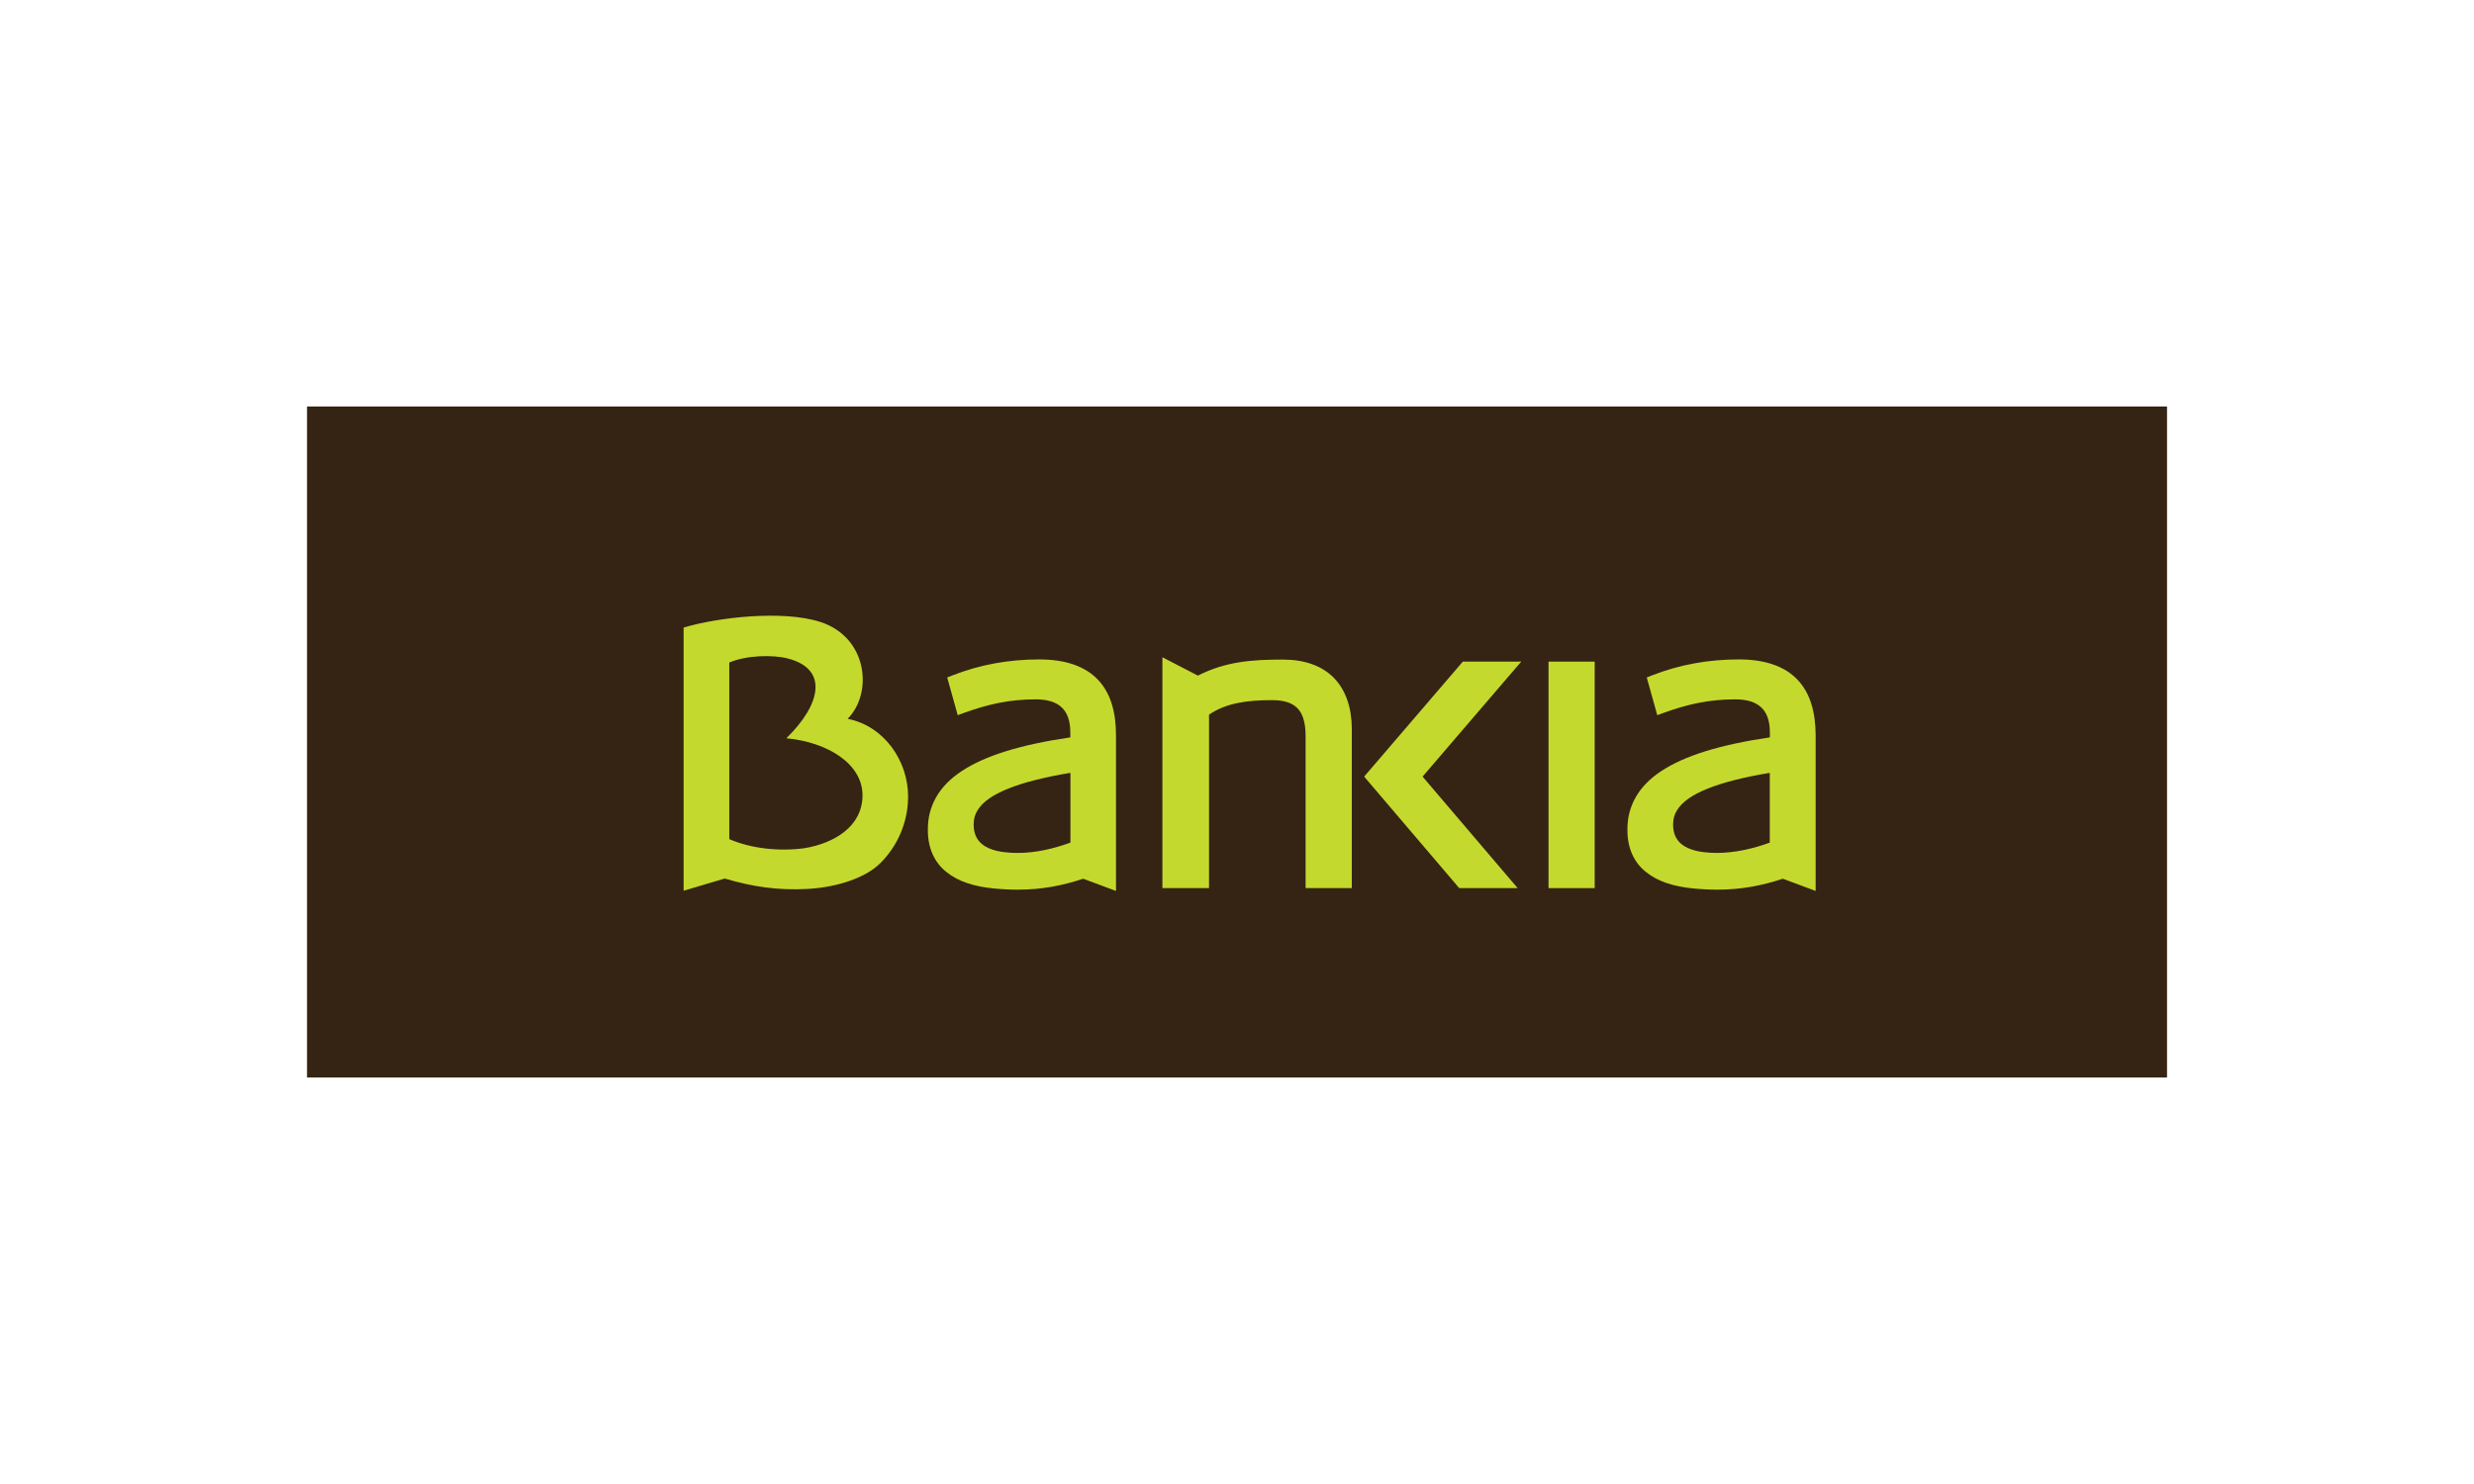 <?xml version="1.0" encoding="utf-8"?>
<!-- Generator: Adobe Illustrator 27.1.1, SVG Export Plug-In . SVG Version: 6.00 Build 0)  -->
<svg version="1.1" id="Layer_1" xmlns="http://www.w3.org/2000/svg" xmlns:xlink="http://www.w3.org/1999/xlink" x="0px" y="0px"
	 viewBox="0 0 500 300" style="enable-background:new 0 0 500 300;" xml:space="preserve">
<style type="text/css">
	.st0{fill:#E60000;}
	.st1{fill:#FF6600;}
	.st2{fill:#FFFFFF;}
	.st3{fill:#004580;}
	.st4{fill:#EA1D25;}
	.st5{fill:#006DFF;}
	.st6{fill:#3D3935;}
	.st7{fill:#FAB412;}
	.st8{fill:#352314;}
	.st9{fill:#C4D92D;}
	.st10{fill:#A100FF;}
</style>
<g>
	<g id="g3131">
		<path id="path3137" class="st8" d="M62.05,217.83h375.91V82.17H62.05C62.05,82.17,62.05,217.83,62.05,217.83z"/>
	</g>
	<g id="g3139" transform="matrix(2.147,0,0,-2.147,47.038,167.731)">
		<path id="path3141" class="st9" d="M103.65,14.3c-1.12,1.14-2.77,1.72-4.78,1.72c-2.89,0-5.38-0.17-8.02-1.51l-3.34,1.73V-5.5
			h4.39v16.33c1.61,1.12,3.66,1.37,5.95,1.37c1.19,0,1.93-0.29,2.4-0.79c0.47-0.5,0.74-1.33,0.74-2.58V-5.5h4.35V9.51
			C105.33,11.5,104.77,13.15,103.65,14.3"/>
	</g>
	<g id="g3143" transform="matrix(2.147,0,0,-2.147,-9.809,194.472)">
		<path id="path3145" class="st9" d="M96.95,11.15c-0.46,0.41-0.72,0.95-0.73,1.79c0,0.53,0.13,0.99,0.43,1.44
			c0.45,0.68,1.33,1.35,2.84,1.95c1.4,0.56,3.31,1.06,5.84,1.48v-6.57c-1.54-0.56-3.27-0.98-4.99-0.97c-0.41,0-0.81,0.02-1.21,0.07
			C98.15,10.45,97.41,10.74,96.95,11.15z M107.93,26.57c-1.21,1.27-3.05,1.92-5.53,1.92c-2.82,0-5.55-0.47-8.22-1.52l-0.45-0.18
			l0.99-3.55l0.55,0.2c2.33,0.84,4.28,1.28,6.79,1.29c1.15,0,1.95-0.28,2.45-0.76c0.51-0.48,0.81-1.23,0.81-2.38v-0.44
			c-4.77-0.7-8.04-1.74-10.2-3.16c-2.23-1.45-3.23-3.39-3.21-5.55c-0.01-1.71,0.62-3.07,1.74-3.96c1.11-0.91,2.63-1.37,4.41-1.55
			c0.8-0.08,1.57-0.12,2.3-0.12c2.24,0,4.19,0.37,6.17,1.03l3.09-1.15v14.67C109.62,23.5,109.13,25.3,107.93,26.57"/>
	</g>
	<g id="g3147" transform="matrix(2.147,0,0,-2.147,103.018,194.472)">
		<path id="path3149" class="st9" d="M110.24,11.15c-0.46,0.41-0.72,0.95-0.73,1.79c0,0.53,0.13,0.99,0.43,1.44
			c0.45,0.68,1.33,1.35,2.84,1.95c1.39,0.56,3.31,1.06,5.83,1.48v-6.57c-1.54-0.56-3.27-0.97-4.98-0.97c-0.4,0-0.81,0.02-1.21,0.07
			C111.45,10.45,110.71,10.74,110.24,11.15z M121.23,26.57c-1.2,1.27-3.05,1.92-5.53,1.92c-2.82,0-5.55-0.47-8.22-1.52l-0.45-0.18
			l0.99-3.55l0.55,0.2c2.33,0.84,4.28,1.28,6.79,1.29c1.15,0,1.94-0.28,2.45-0.76c0.51-0.48,0.81-1.23,0.81-2.38v-0.44
			c-4.76-0.7-8.04-1.74-10.2-3.16c-2.23-1.45-3.23-3.39-3.21-5.55c-0.01-1.71,0.62-3.07,1.74-3.96c1.11-0.91,2.63-1.37,4.41-1.55
			c0.8-0.08,1.57-0.12,2.3-0.12c2.24,0,4.19,0.37,6.18,1.03l3.09-1.15v14.67C122.92,23.5,122.43,25.3,121.23,26.57"/>
	</g>
	<g id="g3151" transform="matrix(2.147,0,0,-2.147,77.271,165.11)">
		<path id="path3153" class="st9" d="M107.21,14.61h-5.5L92.42,3.78l8.95-10.5h5.5l-8.95,10.5L107.21,14.61"/>
	</g>
	<path id="path3155" class="st9" d="M312.96,179.54h9.33v-45.79h-9.33V179.54z"/>
	<g id="g3157" transform="matrix(2.147,0,0,-2.147,-38.409,195.227)">
		<path id="path3159" class="st9" d="M93.58,11.06c-2.36-0.31-5-0.03-7.04,0.86v16.63c1.61,0.68,4.06,0.75,5.5,0.38
			c3.91-1,3.08-4.39-0.13-7.51c3.91-0.38,7.17-2.41,7.17-5.38C99.07,13.09,96.39,11.52,93.58,11.06z M97.68,23.25
			c2.4,2.4,1.91,7.69-2.6,9.13c-3.52,1.12-9.6,0.43-12.84-0.54c0-0.91,0-24.78,0-24.78l3.87,1.15c2.5-0.75,4.98-1.14,7.81-0.98
			c2.8,0.16,5.46,1.05,6.85,2.44c1.57,1.57,2.57,3.75,2.6,6.15l0,0.04v0.05c0,0,0,0,0,0.01v0.03
			C103.37,19.23,101.18,22.55,97.68,23.25"/>
	</g>
</g>
</svg>
